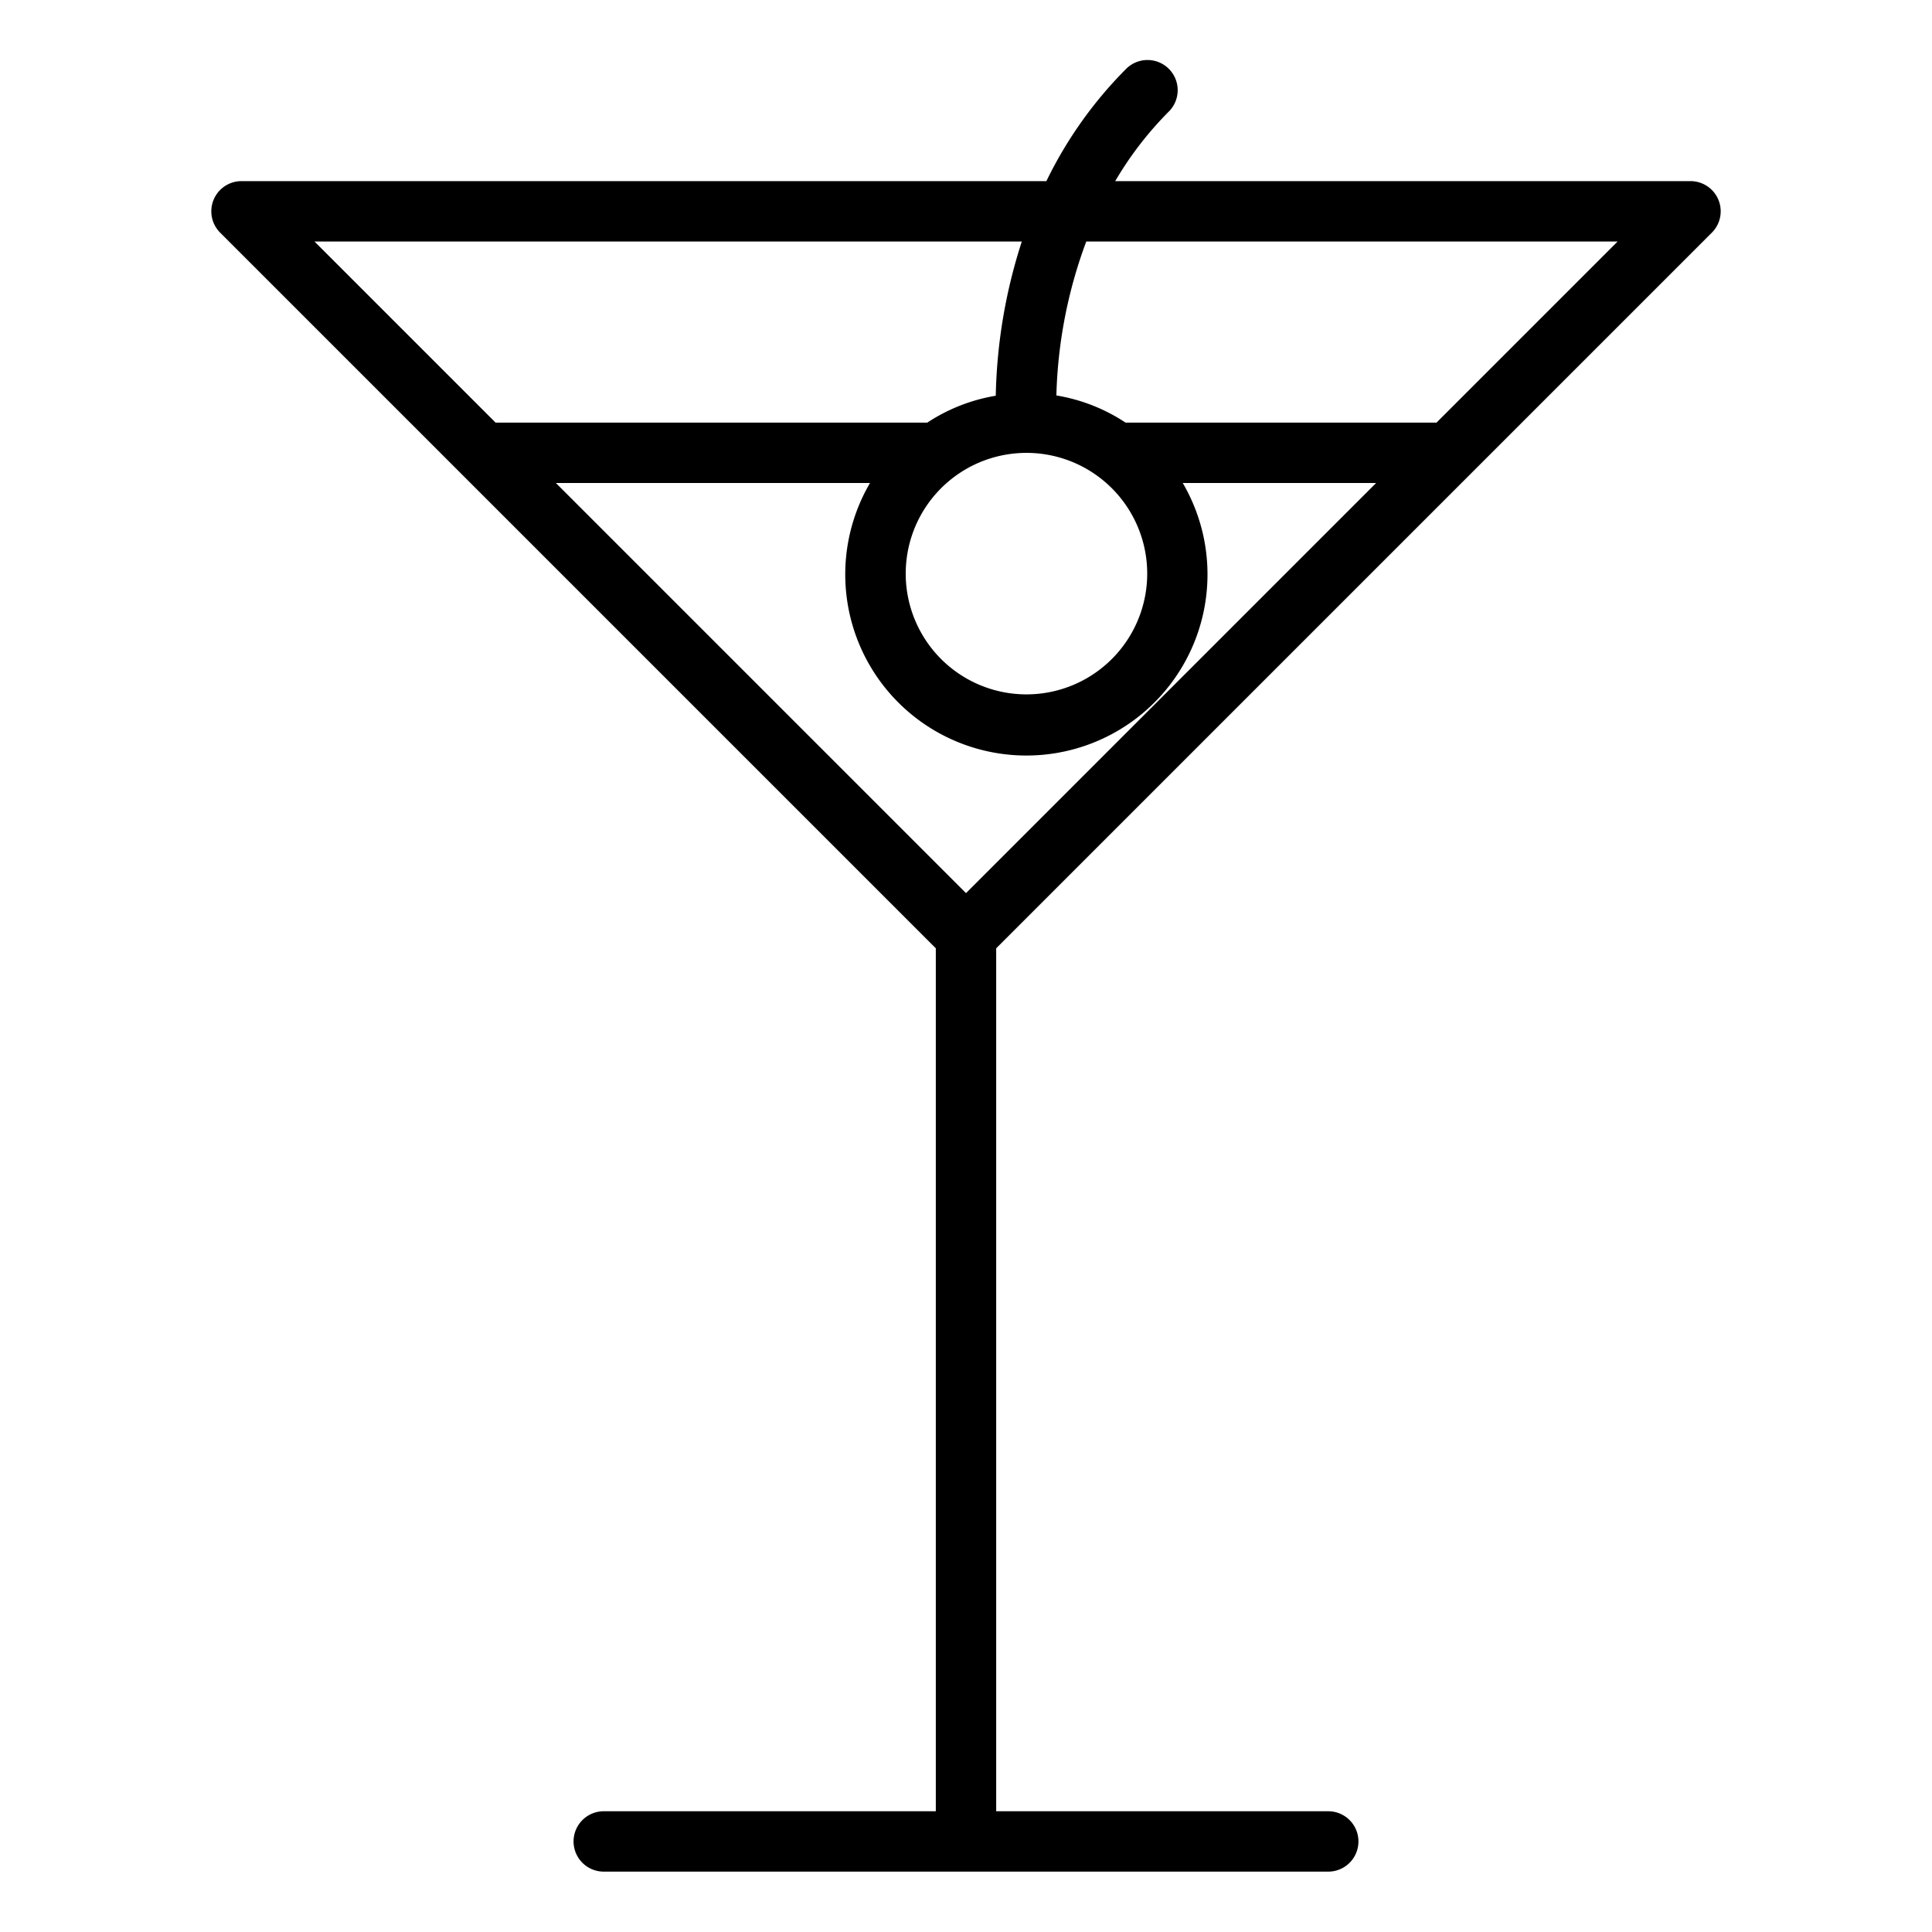 <svg xmlns="http://www.w3.org/2000/svg" viewBox="0 0 64 64" x="0px" y="0px"><title>Cocktail-Cherry</title><g><path d="M56.924,6.617A1,1,0,0,0,56,6H36.943a11.47,11.47,0,0,1,1.764-2.293,1,1,0,1,0-1.414-1.414A13.789,13.789,0,0,0,34.663,6H8a1,1,0,0,0-.707,1.707L31,31.414V60H20a1,1,0,0,0,0,2H44a1,1,0,0,0,0-2H33V31.414L56.707,7.707A1,1,0,0,0,56.924,6.617ZM33.849,8a17.649,17.649,0,0,0-.863,5.109A5.888,5.888,0,0,0,30.717,14h-14.3l-6-6ZM32,29.586,18.414,16H28.82a6,6,0,1,0,10.36,0h6.406ZM36.4,15.8a4,4,0,1,1-4.794,0,4,4,0,0,1,4.794,0ZM47.586,14h-10.3a5.889,5.889,0,0,0-2.292-.9,15.721,15.721,0,0,1,.99-5.1H53.586Z"></path></g></svg>